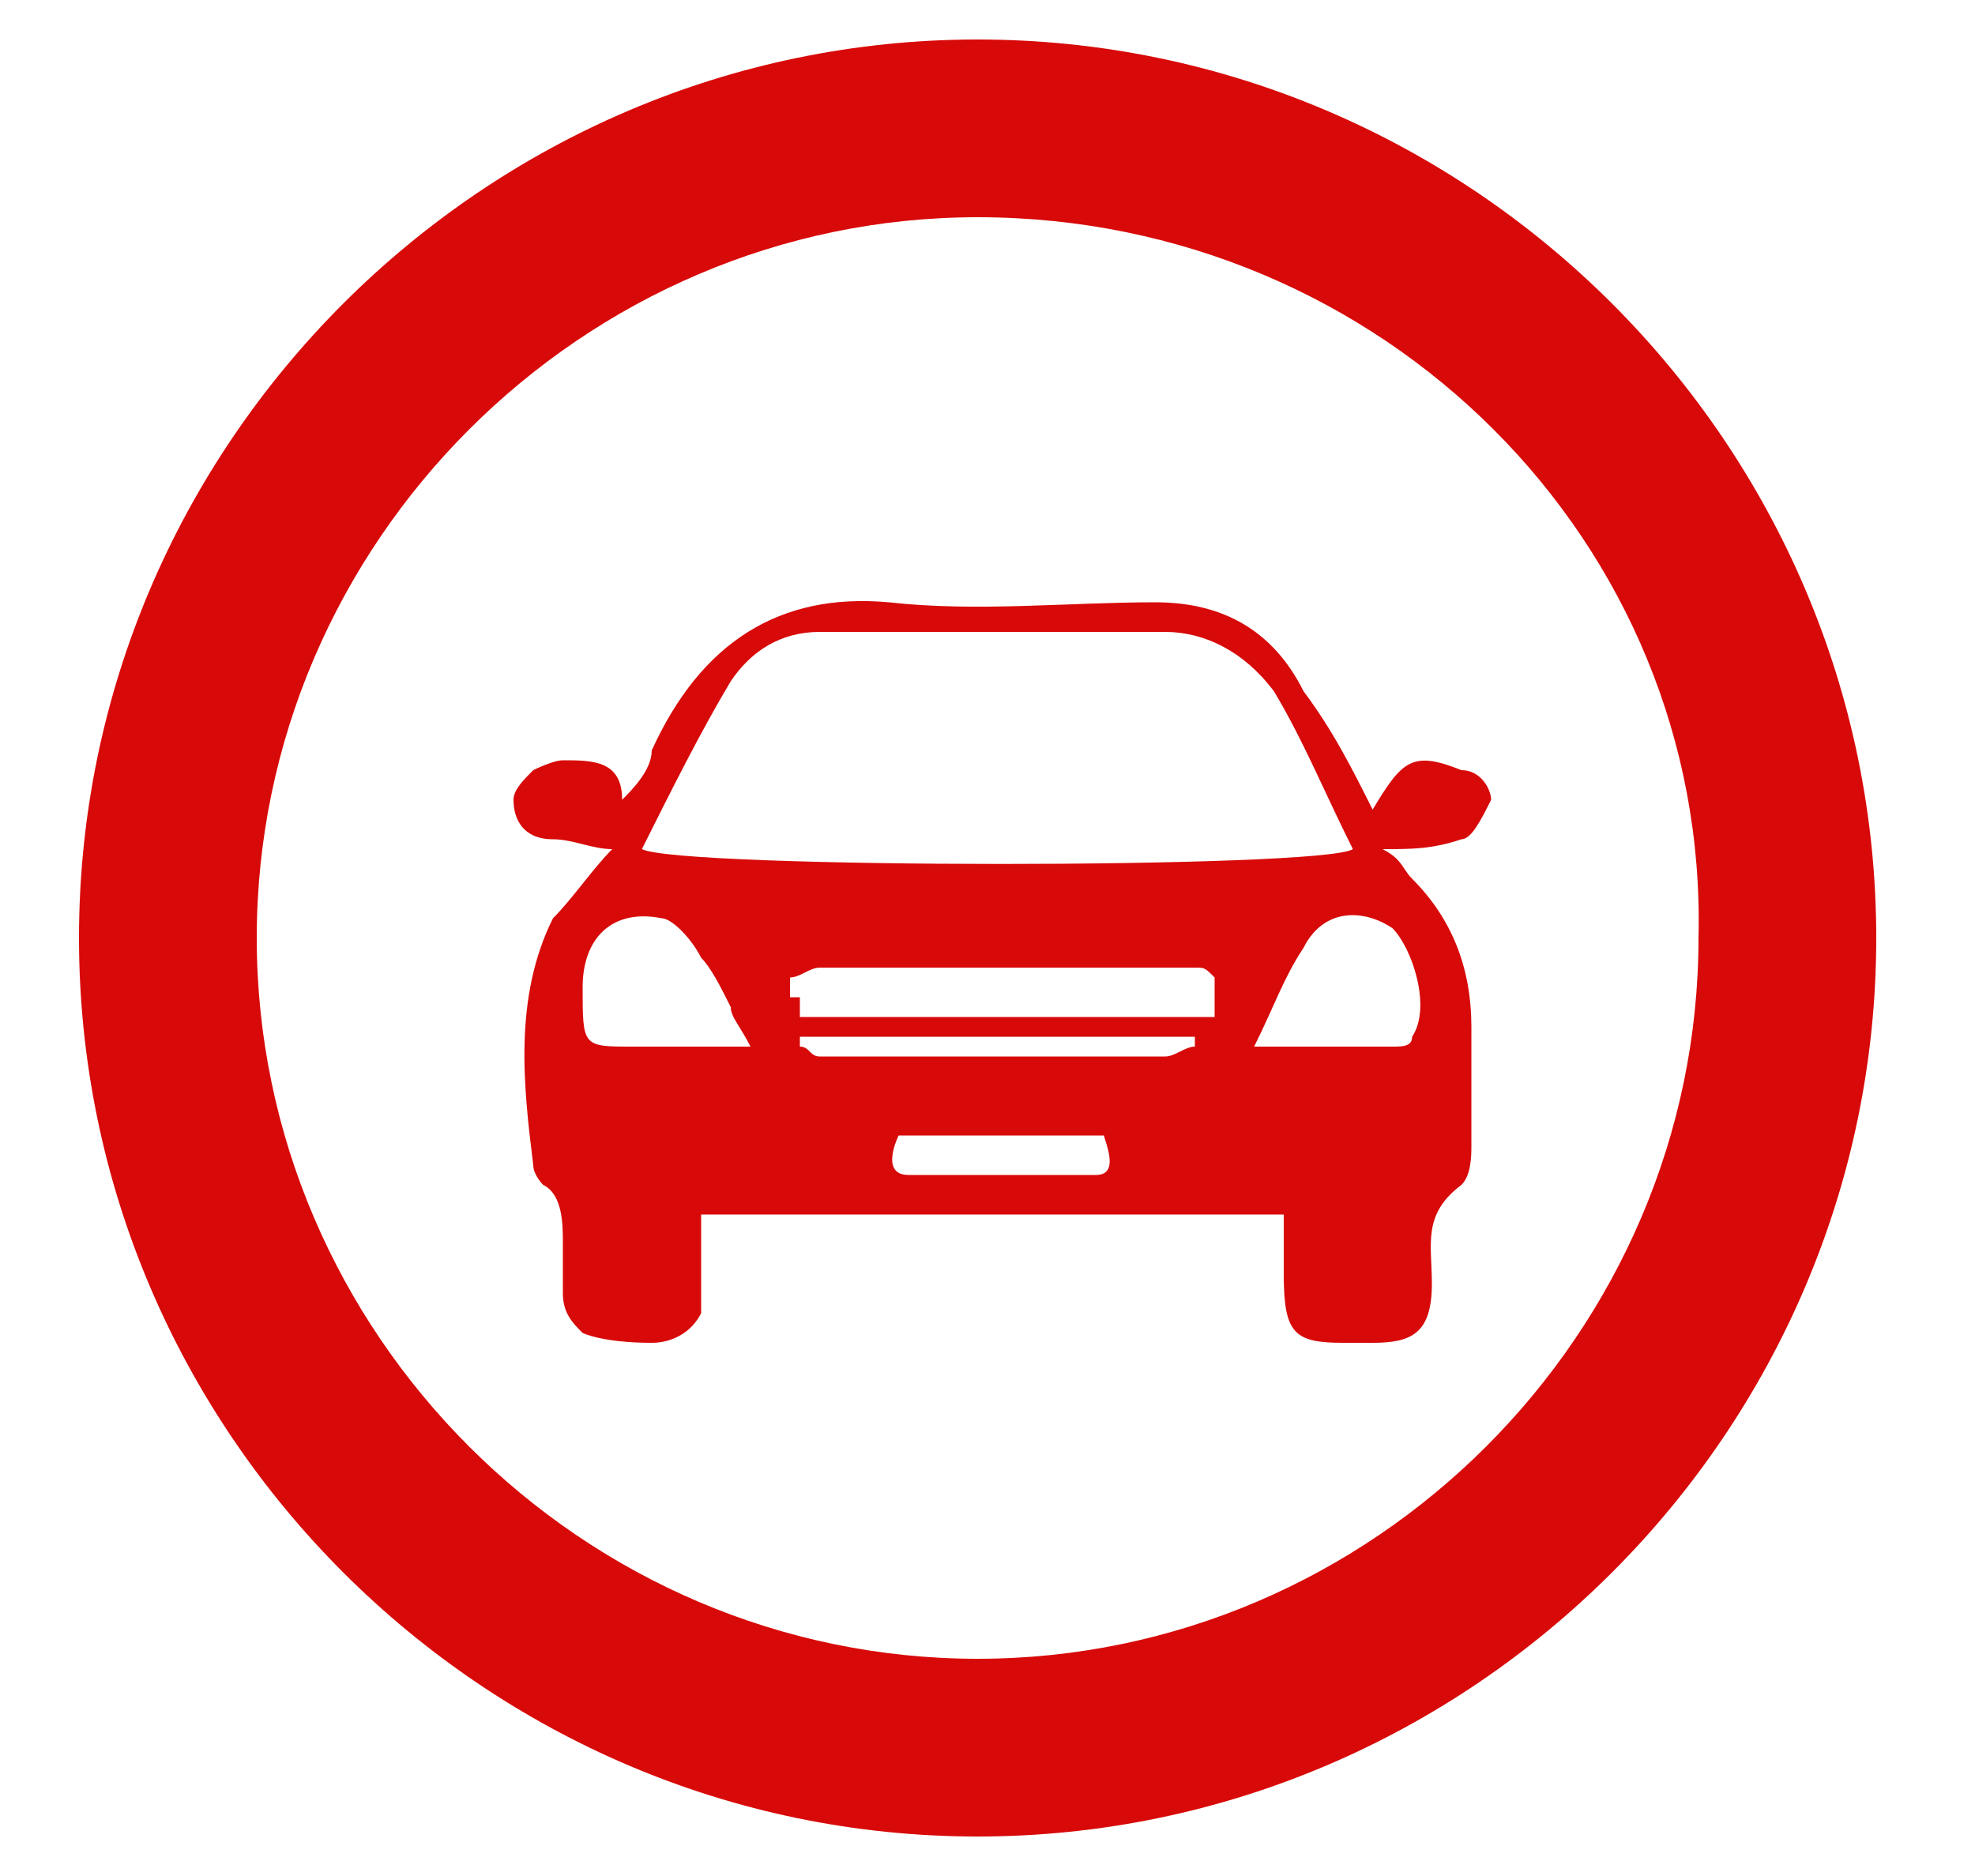 <?xml version="1.0" encoding="utf-8"?>
<!-- Generator: Adobe Illustrator 21.1.0, SVG Export Plug-In . SVG Version: 6.00 Build 0)  -->
<svg version="1.1" xmlns="http://www.w3.org/2000/svg" xmlns:xlink="http://www.w3.org/1999/xlink" x="0px" y="0px"
	 viewBox="0 0 20 19" style="enable-background:new 0 0 20 19;" xml:space="preserve">
<style type="text/css">
	.st0{display:none;}
	.st1{display:inline;}
	.st2{fill:#D80909;}
	.st3{display:inline;fill:#D80909;}
</style>
<g id="Layer_1" class="st0">
	<g class="st1">
		<path class="st2" d="M9.8,18.7c-5.1,0-9.2-4.1-9.2-9.2s4.1-9.2,9.2-9.2c5.1,0,9.2,4.1,9.2,9.2S14.9,18.7,9.8,18.7z M9.8,2.1
			c-4.1,0-7.4,3.3-7.4,7.4c0,4.1,3.3,7.4,7.4,7.4c4.1,0,7.4-3.3,7.4-7.4C17.2,5.4,13.9,2.1,9.8,2.1z"/>
	</g>
	<path class="st3" d="M11.5,9.8c0,0-0.1,0-0.1,0c-0.5,0-0.9,0-1.4,0c-0.6,0-1.2,0.1-1.7,0.4c-0.6,0.3-1,0.8-1.1,1.5
		C6.9,12.3,7,12.9,7,13.5c0,0.1,0,0.1,0,0.2c0,0.1,0,0.2-0.1,0.3c-0.1,0-0.2,0-0.3-0.1c-0.1-0.2-0.2-0.4-0.4-0.6
		c-0.3-0.6-0.6-1.2-0.7-1.8c-0.1-0.4,0-0.7,0-1.1C5.7,10,5.8,9.5,6,9.1C6.2,8.7,6.6,8.3,7,8c0.6-0.4,1.3-0.5,2-0.6
		c0.8-0.1,1.6-0.1,2.3-0.1c0,0,0.1,0,0.2,0c0-0.1,0-0.1,0-0.1c0-0.4,0-0.8,0-1.2c0-0.2,0.1-0.3,0.3-0.3c0.1-0.1,0.3,0,0.4,0.1
		c0,0,0.1,0.1,0.1,0.1c0.8,0.8,1.6,1.6,2.4,2.4c0.2,0.2,0.2,0.5,0,0.7c-0.8,0.8-1.6,1.6-2.4,2.4c-0.2,0.2-0.5,0.2-0.6,0
		c-0.1-0.1-0.1-0.2-0.1-0.3c0-0.4,0-0.7,0-1.1C11.5,9.9,11.5,9.9,11.5,9.8z"/>
</g>
<g id="Layer_2" class="st0">
	<g class="st1">
		<path class="st2" d="M9.7,19c-5.1,0-9.3-4.2-9.3-9.3s4.2-9.3,9.3-9.3S19,4.7,19,9.8S14.8,19,9.7,19z M9.7,2.3
			c-4.1,0-7.5,3.4-7.5,7.5c0,4.1,3.4,7.5,7.5,7.5c4.1,0,7.5-3.4,7.5-7.5C17.2,5.6,13.8,2.3,9.7,2.3z"/>
	</g>
	<g class="st1">
		<g>
			<path class="st2" d="M11,9.4 M11.2,9.6c0.4,0.3,0.9,0.5,1.4,0.5c1.2,0,2.1-1,2.1-2.1s-1-2.1-2.1-2.1c-0.6,0-1.2,0.3-1.6,0.7
				c0,0-0.1,0.1-0.1,0.1c0,0-0.1,0.1-0.1,0.1l-0.2-0.1c0,0,0.1-0.1,0.1-0.1c0,0,0.1-0.1,0.1-0.1c0.4-0.5,1.1-0.8,1.7-0.8
				c1.3,0,2.4,1.1,2.4,2.4c0,1.3-1.1,2.4-2.4,2.4c-0.6,0-1.1-0.2-1.5-0.5L11.2,9.6z"/>
		</g>
		<path class="st2" d="M8.4,9.9L7.6,9.1l0.8,0.8L8.4,9.9z M10.4,12.7l-0.8,1.1c0,0-0.1,0-0.1,0l-0.7-1.2c0,0,0,0,0,0l0.5-2.5L9,9.7
			c0,0,0-0.1,0-0.2l0.2-0.5C9.3,9,9.3,9,9.4,9l0.4,0C9.9,9,9.9,9,10,9.1l0.2,0.5c0,0,0,0.1,0,0.2L10,10.2L10.4,12.7
			C10.5,12.7,10.5,12.7,10.4,12.7z M13.3,11.8c-0.2-1.2-0.9-2.3-2-2.9l-0.7,0.9l-0.1-0.1L11.4,9c-0.1-0.1-0.3-0.2-0.4-0.2
			c0.4-0.4,0.7-0.9,0.7-1.5c0-1.2-0.9-2.1-2-2.1s-2,0.9-2,2.1c0,0.6,0.3,1.2,0.7,1.5C7,9.2,6,10.4,5.8,11.9c0,0-0.1,0.7,0.4,0.9
			l2.5,1.4c0,0,0.9,0.5,1.7,0l2.6-1.5C13.5,12.5,13.3,11.8,13.3,11.8z"/>
		<path class="st2" d="M13.4,6.9c-0.3-0.4-0.7-0.4-0.7-0.4c-0.7,0-0.8,0.7-0.8,0.7c0,0.3,0.1,0.6,0.1,0.6c0.1,0.4,0.6,1.1,0.6,1.1
			c0.1,0.1,0.1,0,0.1,0L13,8.6c0.3-0.4,0.5-0.9,0.5-0.9C13.7,7.3,13.4,6.9,13.4,6.9z M12.7,7.9c-0.3,0-0.5-0.2-0.5-0.5
			c0-0.3,0.2-0.5,0.5-0.5c0.3,0,0.5,0.2,0.5,0.5C13.2,7.6,13,7.9,12.7,7.9z"/>
		<ellipse class="st2" cx="12.7" cy="9.3" rx="0.4" ry="0.1"/>
	</g>
</g>
<g id="Layer_3" class="st0">
	<g class="st1">
		<path class="st2" d="M9.7,18.7c-5.1,0-9.3-4.2-9.3-9.3s4.2-9.3,9.3-9.3S19,4.4,19,9.5S14.8,18.7,9.7,18.7z M9.7,2
			C5.6,2,2.3,5.4,2.3,9.5c0,4.1,3.4,7.5,7.5,7.5c4.1,0,7.5-3.4,7.5-7.5C17.2,5.4,13.9,2,9.7,2z"/>
	</g>
	<g class="st1">
		<g>
			<g>
				<polygon class="st2" points="13.1,14.3 6.4,14.3 6.4,6.1 7.5,6.1 7.5,6.4 6.6,6.4 6.6,14 12.8,14 12.8,6.4 12,6.4 12,6.1 
					13.1,6.1 				"/>
				<polygon class="st2" points="13.3,14.5 6.1,14.5 6.1,5.9 7.7,5.9 7.7,6.6 6.9,6.6 6.9,13.8 12.6,13.8 12.6,6.6 11.8,6.6 
					11.8,5.9 13.3,5.9 				"/>
			</g>
		</g>
		<g>
			<g>
				<rect x="7.4" y="8.3" class="st2" width="2.4" height="0.4"/>
			</g>
		</g>
		<g>
			<g>
				<rect x="7.4" y="10.3" class="st2" width="2.4" height="0.4"/>
			</g>
		</g>
		<g>
			<g>
				<rect x="7.4" y="12.3" class="st2" width="2.4" height="0.4"/>
				<path class="st2" d="M7.1,13"/>
			</g>
		</g>
		<g>
			<g>
				<path class="st2" d="M12.1,7.2H7.5V5.5H9C9,5,9.3,4.7,9.8,4.7c0.4,0,0.8,0.3,0.8,0.8h1.5V7.2z M7.8,6.9h4V5.7h-1.5l0-0.2
					c0-0.3-0.2-0.6-0.5-0.6C9.5,5,9.2,5.2,9.2,5.5c0,0,0,0,0,0l0,0.2l-0.2,0H7.8V6.9z"/>
				<path class="st2" d="M12.3,7.4h-5V5.2h1.5c0.1-0.4,0.5-0.8,1-0.8c0.5,0,0.9,0.3,1,0.8h1.5V7.4z M8,6.7h3.6V6h-1.5l0-0.4
					c0-0.1,0-0.2-0.1-0.2c-0.2-0.2-0.5,0-0.5,0.2l0.1,0.4L9.1,6L8,6V6.7z"/>
			</g>
		</g>
		<g>
			<g>
				<polygon class="st2" points="10.6,9.3 10,8.5 10.3,8.2 10.7,8.7 11.8,7.6 12.1,7.9 				"/>
				<path class="st2" d="M9.7,8.5"/>
			</g>
		</g>
		<g>
			<g>
				<polygon class="st2" points="10.7,11 10.1,10.2 10.4,9.9 10.8,10.4 12,9.3 12.2,9.6 				"/>
			</g>
		</g>
		<g>
			<g>
				<polygon class="st2" points="10.9,13 10.2,12.2 10.5,11.9 10.9,12.4 12.1,11.3 12.4,11.7 				"/>
			</g>
		</g>
	</g>
</g>
<g id="Layer_4" class="st0">
	<g class="st1">
		<g>
			<path class="st2" d="M13.5,13.8C13.5,13.8,13.5,13.8,13.5,13.8c-0.1,0-0.3,0-0.5-0.2l-0.9-0.7H8.6c-0.6,0-1.1-0.5-1.1-1.1h0.7
				c0,0.2,0.2,0.4,0.4,0.4h3.7l0.7,0.6l-0.2-0.6h0.5c0.2,0,0.4-0.2,0.4-0.4V9.2c0-0.2-0.2-0.4-0.4-0.4V8.1c0.6,0,1.1,0.5,1.1,1.1
				v2.5c0,0.5-0.3,0.9-0.7,1l0.1,0.5c0,0.1,0,0.3-0.1,0.4C13.8,13.8,13.6,13.8,13.5,13.8z"/>
		</g>
		<g>
			<g>
				<path class="st2" d="M6.2,12.9c-0.1,0-0.3-0.1-0.3-0.2c-0.1-0.2-0.1-0.3-0.1-0.4L6,11.7c-0.5-0.2-0.8-0.6-0.8-1.2v-3
					c0-0.7,0.6-1.2,1.2-1.2H12c0.7,0,1.2,0.6,1.2,1.2v3c0,0.7-0.6,1.2-1.2,1.2H7.9l-1.1,0.9C6.5,12.8,6.3,12.9,6.2,12.9L6.2,12.9z
					 M6.4,7C6.1,7,5.9,7.2,5.9,7.5v3c0,0.3,0.2,0.5,0.5,0.5h0.5l-0.2,0.8l1-0.8H12c0.3,0,0.5-0.2,0.5-0.5v-3C12.5,7.2,12.3,7,12,7
					H6.4z"/>
			</g>
			<circle class="st2" cx="7.3" cy="8.8" r="0.5"/>
			<circle class="st2" cx="9.2" cy="8.9" r="0.5"/>
			<circle class="st2" cx="11" cy="8.9" r="0.5"/>
		</g>
	</g>
</g>
<g id="Layer_5">
	<g class="st0">
		<path class="st3" d="M13.2,8.4c0-0.3-0.1-0.7,0-1c0.3-1.8-1.3-3.3-3.1-2.9C8.7,4.8,7.9,6.1,8.3,7.9c-0.2,0-0.4,0-0.6-0.1
			C7.2,7.5,6.7,7.3,6.2,7C5.8,6.8,5.5,6.9,5.5,7.4c0,1.7,0,3.3,0,5c0,0.2,0.2,0.5,0.3,0.6c0.6,0.3,1.2,0.7,1.8,0.9
			C7.8,14,8,14,8.2,13.9c0.7-0.2,1.4-0.5,2.1-0.8c0.2-0.1,0.5-0.1,0.7,0c0.6,0.2,1.1,0.5,1.7,0.8c0.4,0.2,0.6,0,0.6-0.4
			C13.3,11.8,13.3,10.1,13.2,8.4z M12.5,7.3c-0.4,1.2-1,2.4-1.5,3.6c-0.1,0.3-0.5,0.3-0.6,0C9.8,9.7,9.3,8.5,8.8,7.3
			C8.7,7.2,8.8,7,8.7,7c0-1.2,1-2.1,2.2-2C12,5.2,12.9,6.3,12.5,7.3z"/>
		<path class="st3" d="M10.7,6.1c0.6,0,1,0.5,1,1c0,0.5-0.5,1-1,1c-0.5,0-1-0.4-1-1C9.7,6.6,10.1,6.1,10.7,6.1z"/>
	</g>
	<g>
		<path class="st2" d="M9.9,18.6c-5,0-9.1-4.1-9.1-9.1s4.1-9.1,9.1-9.1S19,4.5,19,9.5S14.9,18.6,9.9,18.6z M9.9,2.2
			c-4,0-7.3,3.3-7.3,7.3c0,4,3.3,7.3,7.3,7.3c4,0,7.3-3.3,7.3-7.3C17.3,5.5,14,2.2,9.9,2.2z"/>
	</g>
</g>
<g id="Layer_6">
	<path class="st2" d="M5.9,13.5c0,0,0.2,0.1,0.7,0.1c0.2,0,0.4-0.1,0.5-0.3c0-0.1,0-0.2,0-0.3c0-0.2,0-0.4,0-0.7c2,0,3.9,0,5.9,0
		c0,0.2,0,0.4,0,0.6c0,0.6,0.1,0.7,0.6,0.7c0.1,0,0.2,0,0.3,0c0.4,0,0.6-0.1,0.6-0.6c0-0.4-0.1-0.7,0.3-1c0.1-0.1,0.1-0.3,0.1-0.4
		c0-0.4,0-0.8,0-1.2c0-0.6-0.2-1.1-0.6-1.5c-0.1-0.1-0.1-0.2-0.3-0.3c0.3,0,0.5,0,0.8-0.1c0.1,0,0.2-0.2,0.3-0.4
		c0-0.1-0.1-0.3-0.3-0.3c-0.5-0.2-0.6-0.1-0.9,0.4c-0.2-0.4-0.4-0.8-0.7-1.2c-0.3-0.6-0.8-0.9-1.5-0.9c-0.9,0-1.8,0.1-2.7,0
		C7.9,6,7.1,6.5,6.6,7.6C6.6,7.8,6.4,8,6.3,8.1C6.3,7.7,6,7.7,5.7,7.7c-0.1,0-0.3,0.1-0.3,0.1C5.3,7.9,5.2,8,5.2,8.1
		c0,0.2,0.1,0.4,0.4,0.4c0.2,0,0.4,0.1,0.6,0.1C6,8.8,5.8,9.1,5.6,9.3c-0.4,0.8-0.3,1.7-0.2,2.5c0,0.1,0.1,0.2,0.1,0.2
		c0.2,0.1,0.2,0.4,0.2,0.6c0,0.2,0,0.3,0,0.5C5.7,13.3,5.8,13.4,5.9,13.5 M7.4,6.9c0.2-0.3,0.5-0.5,0.9-0.5c1.2,0,2.4,0,3.5,0
		c0.4,0,0.8,0.2,1.1,0.6c0.3,0.5,0.5,1,0.8,1.6c-0.3,0.2-6.8,0.2-7.2,0C6.8,8,7.1,7.4,7.4,6.9z M8.1,10.3c0-0.1,0-0.1,0-0.2h4.2
		c0,0.1,0,0.1,0,0.2H8.1z M8,10c0,0,0-0.1,0-0.1c0,0,0,0,0,0c0.1,0,0.2-0.1,0.3-0.1c1.3,0,2.5,0,3.8,0c0.1,0,0.1,0,0.2,0.1
		c0,0.1,0,0.1,0,0.2H8z M6.4,10.6c-0.5,0-0.5,0-0.5-0.6c0-0.5,0.3-0.8,0.8-0.7C6.8,9.3,7,9.5,7.1,9.7c0.1,0.1,0.2,0.3,0.3,0.5
		c0,0.1,0.1,0.2,0.2,0.4C7.1,10.6,6.8,10.6,6.4,10.6z M11.1,11.9c-0.3,0-0.7,0-1,0c-0.3,0-0.6,0-0.9,0c-0.3,0-0.1-0.4-0.1-0.4l2.1,0
		C11.1,11.4,11.4,11.9,11.1,11.9z M9.1,11.4c0.6,0,1.3,0,1.9,0L9.1,11.4z M11.8,10.7c-1.2,0-2.3,0-3.5,0c-0.1,0-0.1-0.1-0.2-0.1
		c0,0,0,0,0-0.1c0,0,0,0,0,0h4c0,0,0,0,0,0.1C12,10.6,11.9,10.7,11.8,10.7z M14.1,9.4c0.2,0.2,0.4,0.8,0.2,1.1
		c0,0.1-0.1,0.1-0.2,0.1c-0.5,0-0.9,0-1.4,0c0.2-0.4,0.3-0.7,0.5-1C13.4,9.2,13.8,9.2,14.1,9.4z"/>
</g>
</svg>
